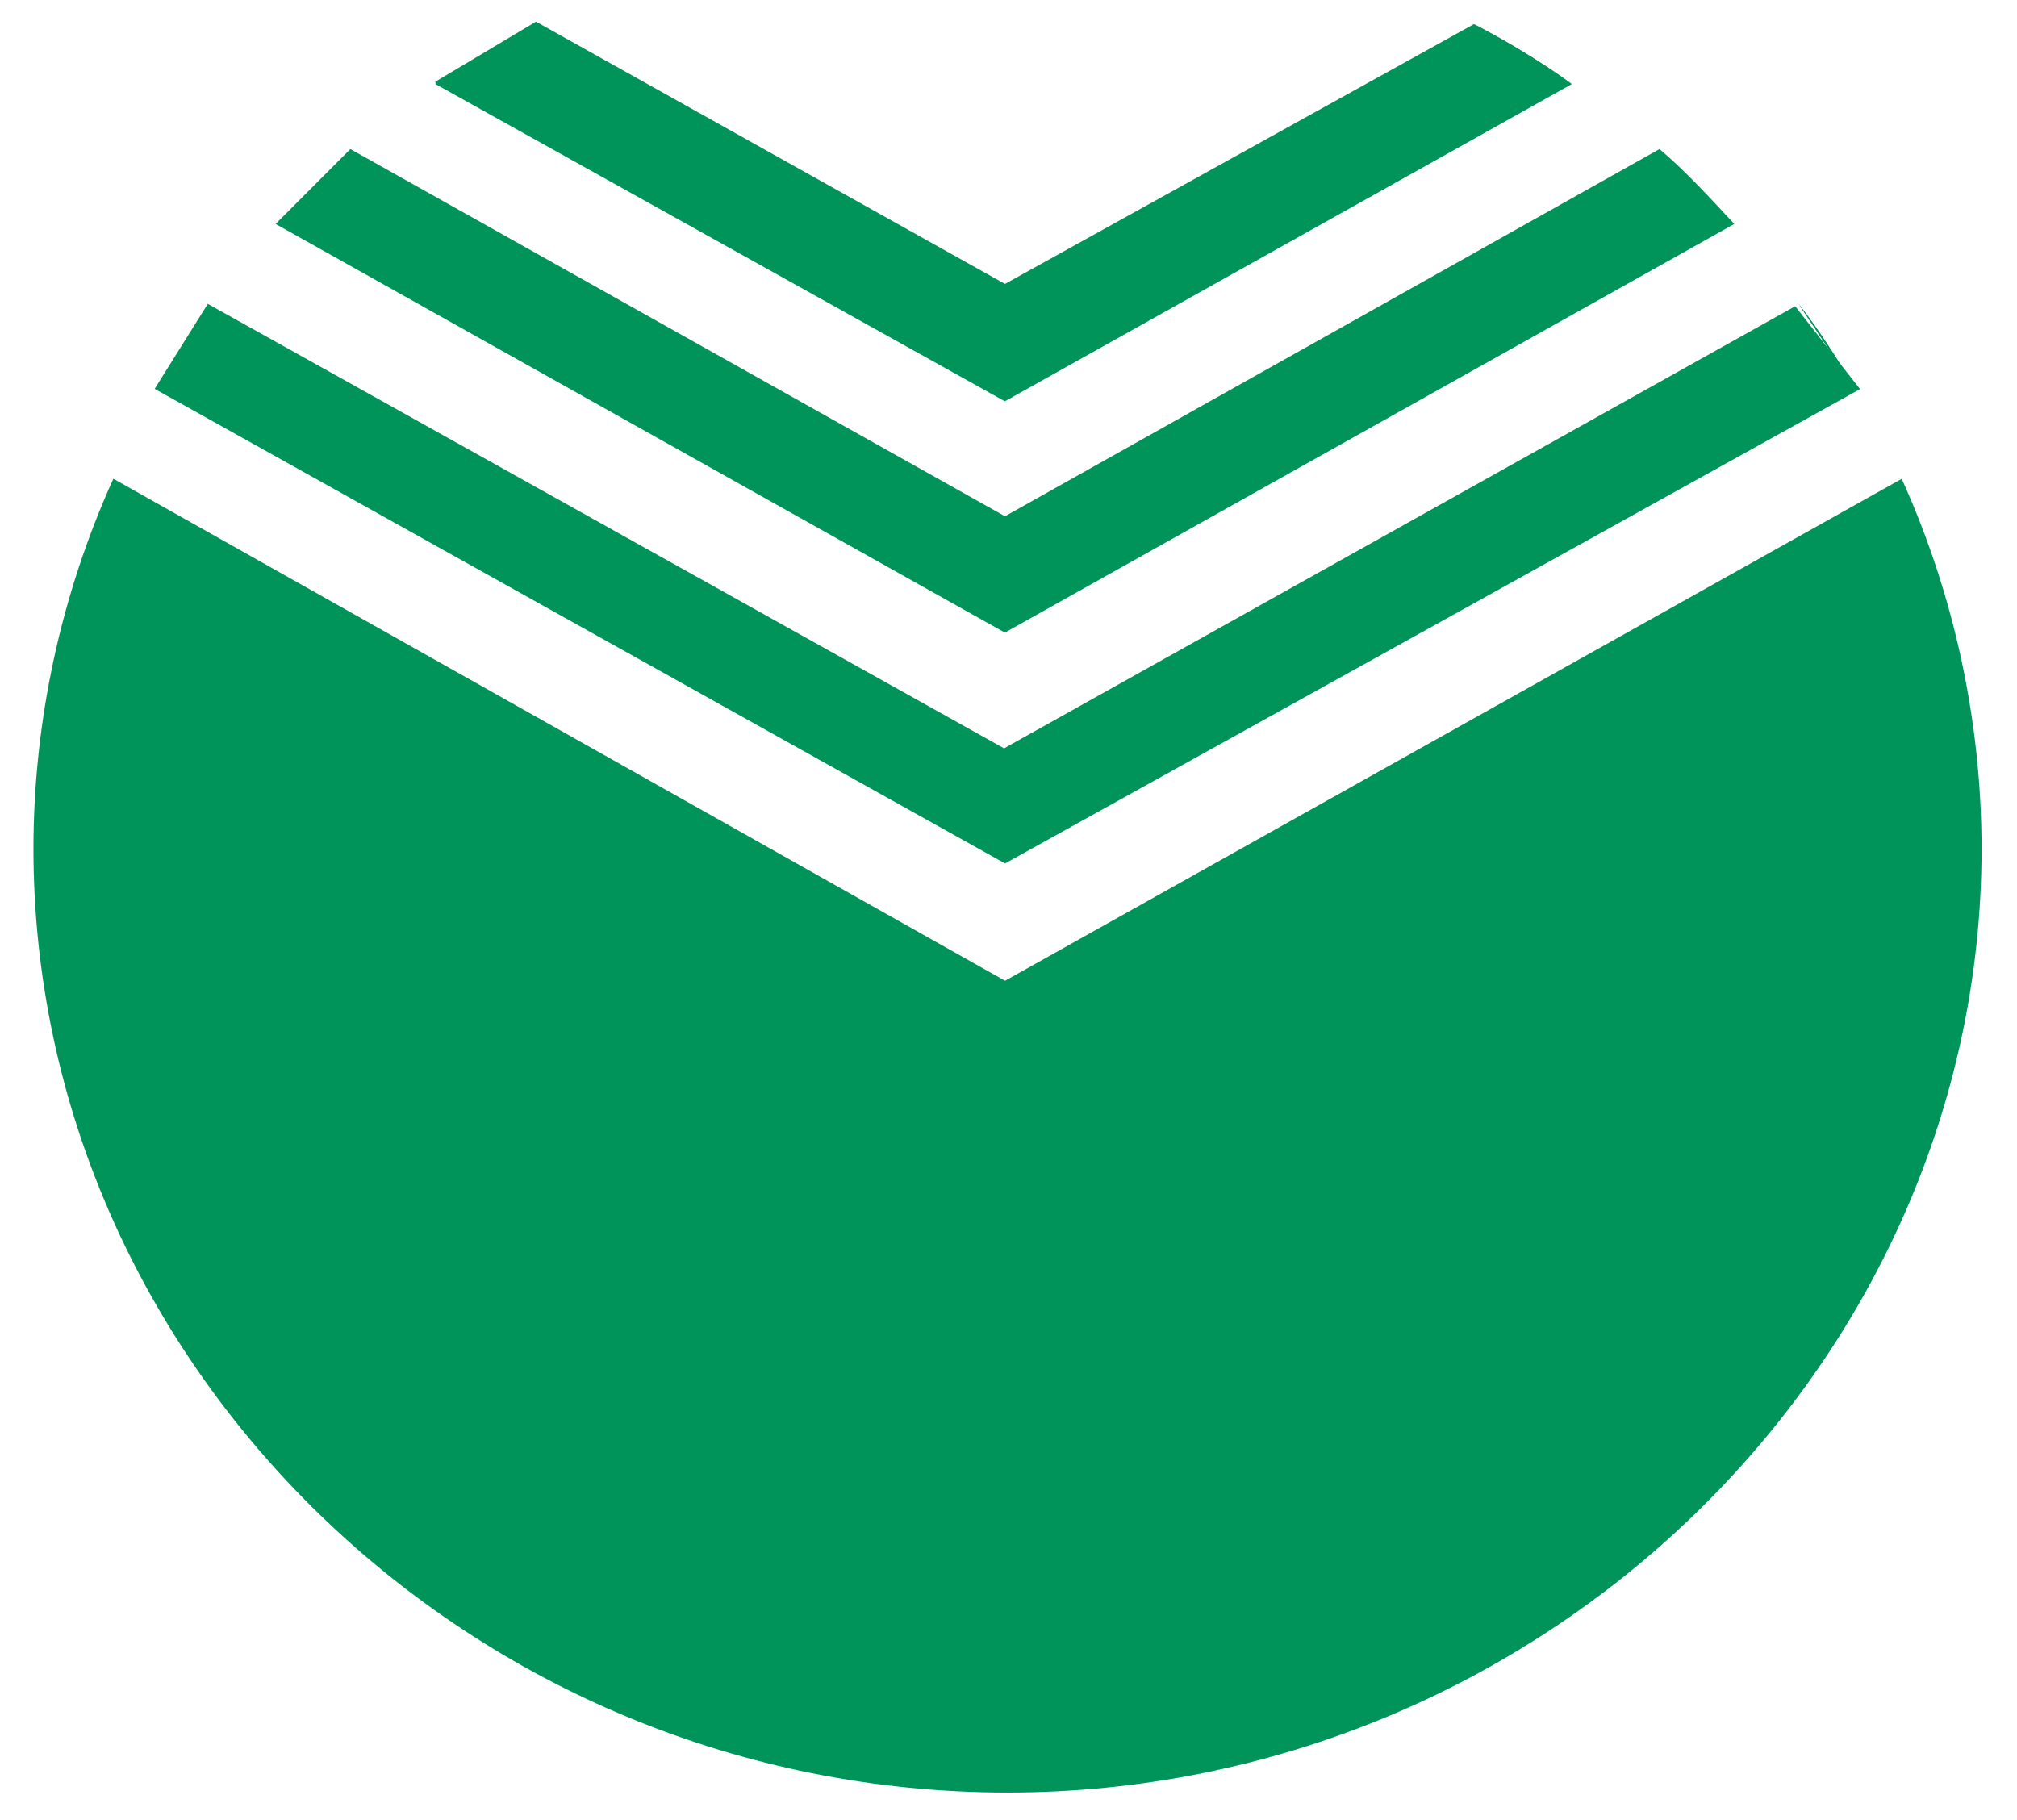 <svg width="41" height="37" viewBox="0 0 41 37" fill="none" xmlns="http://www.w3.org/2000/svg">
<g id="sberbank.svg" clip-path="url(#clip0_1_613)">
<path id="Vector" fill-rule="evenodd" clip-rule="evenodd" d="M36.561 6.178C36.981 6.718 37.346 7.294 37.713 7.906L36.561 6.178Z" fill="#00945A"/>
<path id="Vector_2" d="M36.561 6.178C36.981 6.718 37.346 7.294 37.713 7.906L36.561 6.178Z" fill="#00945A"/>
<path id="Vector_3" fill-rule="evenodd" clip-rule="evenodd" d="M5.603 4.553L7.122 3.03L20.428 10.495L33.733 3.03C34.273 3.487 34.781 4.045 35.253 4.553L20.426 12.86L5.603 4.553ZM8.852 1.659L10.895 0.44L20.428 5.772L29.961 0.49C30.641 0.845 31.323 1.252 31.951 1.709L20.426 8.158L8.852 1.709V1.659Z" fill="#00945A"/>
<path id="Vector_4" d="M29.961 0.49C30.641 0.845 31.323 1.252 31.951 1.709L29.961 0.49Z" fill="#00945A"/>
<path id="Vector_5" fill-rule="evenodd" clip-rule="evenodd" d="M37.818 7.905L20.43 17.553L3.144 7.905L4.224 6.177L20.41 15.213L36.491 6.225L37.801 7.899L37.818 7.905ZM38.656 9.732C39.724 12.094 40.277 14.655 40.28 17.247C40.28 27.757 31.323 36.44 20.48 36.44C9.585 36.44 0.68 27.757 0.68 17.247C0.683 14.655 1.237 12.094 2.304 9.732L20.43 19.938L38.66 9.732H38.656Z" fill="#00945A"/>
</g>
<defs>
<clipPath id="clip0_1_613">
<rect width="39.6" height="36" fill="white" transform="translate(0.68 0.44)"/>
</clipPath>
</defs>
</svg>
